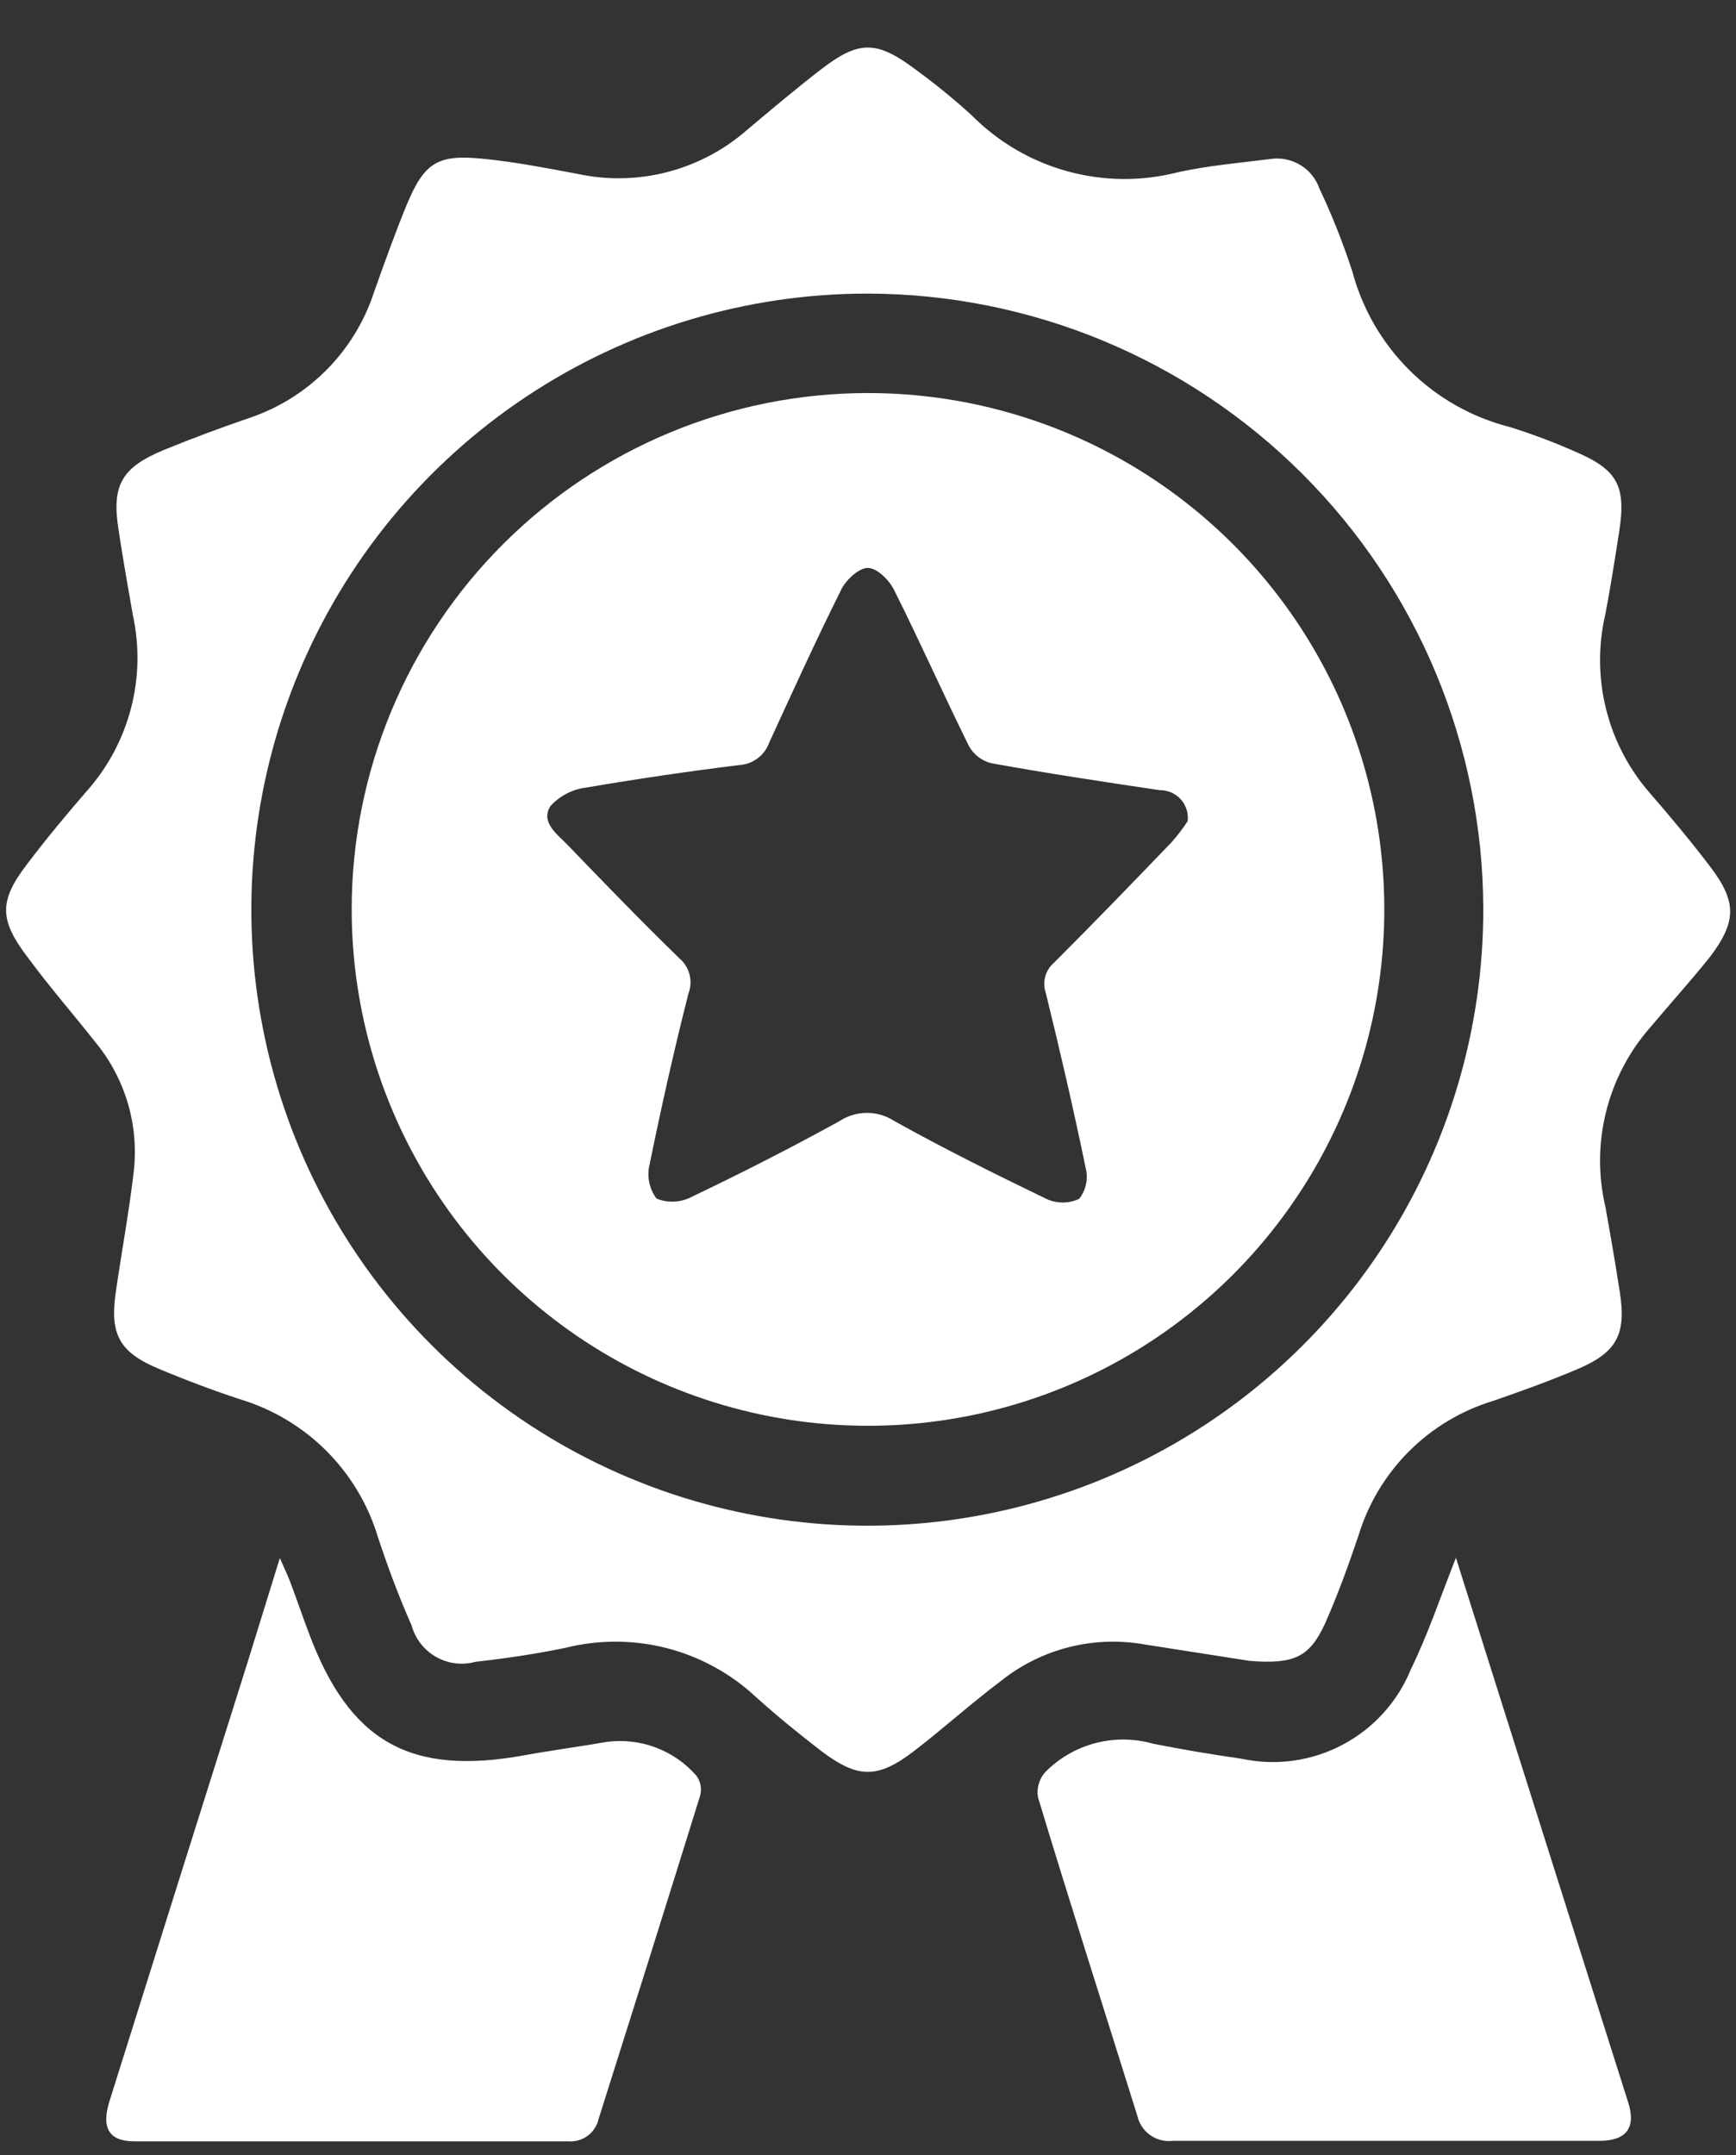 <svg width="58" height="72" viewBox="0 0 58 72" fill="none" xmlns="http://www.w3.org/2000/svg">
<rect x="0" y="0" width="58" height="72" fill="#333333" stroke="none"/>
<g id="Top notch 1">
<path id="Vector" d="M41.75 55.483L38.247 54.935C37.409 54.785 36.547 54.815 35.721 55.023C34.895 55.231 34.122 55.613 33.455 56.143C32.457 56.893 31.512 57.748 30.515 58.513C29.322 59.42 28.662 59.413 27.462 58.513C26.712 57.935 25.962 57.328 25.265 56.698C24.425 55.912 23.401 55.349 22.288 55.06C21.174 54.772 20.006 54.768 18.89 55.048C17.907 55.25 16.917 55.4 15.89 55.513C15.67 55.574 15.44 55.592 15.213 55.564C14.986 55.536 14.767 55.463 14.568 55.35C14.37 55.237 14.195 55.086 14.055 54.906C13.915 54.725 13.812 54.519 13.752 54.298C13.325 53.338 12.957 52.348 12.627 51.35C12.3 50.262 11.708 49.272 10.905 48.468C10.101 47.665 9.111 47.073 8.022 46.745C7.092 46.438 6.177 46.093 5.285 45.718C3.987 45.17 3.665 44.57 3.867 43.175C4.07 41.78 4.302 40.535 4.46 39.208C4.559 38.427 4.497 37.634 4.278 36.878C4.058 36.123 3.686 35.419 3.185 34.813C2.435 33.86 1.64 32.953 0.935 31.993C-0.04 30.718 -0.04 30.088 0.935 28.828C1.572 27.988 2.247 27.178 2.937 26.383C3.627 25.594 4.122 24.655 4.382 23.64C4.643 22.625 4.662 21.564 4.437 20.54C4.272 19.603 4.107 18.665 3.965 17.728C3.725 16.228 4.04 15.628 5.465 15.035C6.417 14.645 7.385 14.285 8.352 13.955C9.323 13.625 10.204 13.073 10.924 12.342C11.644 11.612 12.184 10.723 12.5 9.748C12.845 8.78 13.19 7.813 13.58 6.86C14.18 5.42 14.615 5.143 16.182 5.308C17.225 5.413 18.267 5.615 19.302 5.81C20.293 6.023 21.319 6.001 22.299 5.747C23.279 5.493 24.187 5.014 24.95 4.348C25.752 3.673 26.562 2.99 27.395 2.345C28.7 1.333 29.285 1.34 30.62 2.345C31.259 2.812 31.872 3.313 32.457 3.845C33.343 4.74 34.447 5.387 35.66 5.721C36.874 6.056 38.154 6.066 39.372 5.75C40.37 5.533 41.397 5.443 42.417 5.315C42.766 5.257 43.125 5.323 43.429 5.503C43.734 5.682 43.965 5.964 44.082 6.298C44.509 7.201 44.877 8.13 45.185 9.08C45.521 10.333 46.184 11.473 47.107 12.384C48.029 13.295 49.178 13.943 50.435 14.263C51.17 14.492 51.891 14.762 52.595 15.073C54.05 15.688 54.335 16.228 54.095 17.773C53.952 18.688 53.81 19.603 53.637 20.51C53.391 21.558 53.399 22.649 53.66 23.692C53.921 24.736 54.427 25.702 55.137 26.51C55.827 27.305 56.502 28.115 57.14 28.955C58.025 30.118 58.025 30.778 57.14 31.955C56.502 32.75 55.827 33.5 55.137 34.318C54.427 35.126 53.921 36.092 53.66 37.136C53.399 38.18 53.391 39.271 53.637 40.318C53.81 41.278 53.975 42.238 54.125 43.205C54.327 44.563 54.02 45.163 52.767 45.71C51.822 46.115 50.862 46.46 49.887 46.798C48.825 47.12 47.859 47.699 47.074 48.484C46.289 49.269 45.71 50.236 45.387 51.298C45.05 52.295 44.69 53.293 44.262 54.253C43.752 55.348 43.25 55.603 41.75 55.483ZM29 9.808C24.927 9.803 20.944 11.008 17.556 13.268C14.168 15.528 11.527 18.743 9.967 22.505C8.407 26.268 7.998 30.408 8.793 34.403C9.587 38.398 11.549 42.067 14.431 44.946C17.311 47.824 20.982 49.784 24.977 50.575C28.972 51.367 33.113 50.956 36.874 49.393C40.635 47.83 43.848 45.186 46.106 41.797C48.364 38.407 49.565 34.423 49.557 30.35C49.541 24.904 47.37 19.686 43.518 15.837C39.666 11.987 34.446 9.82 29 9.808Z" fill="white"/>
<path id="Vector_2" d="M48.643 52.04C50.6 58.25 52.505 64.25 54.403 70.25C54.665 71.09 54.328 71.517 53.428 71.517C48.673 71.517 43.918 71.517 39.178 71.517C38.913 71.548 38.647 71.48 38.43 71.327C38.212 71.173 38.059 70.945 38 70.685C36.89 67.13 35.75 63.59 34.678 60.035C34.654 59.887 34.663 59.736 34.705 59.592C34.746 59.448 34.819 59.315 34.918 59.203C35.378 58.735 35.956 58.4 36.591 58.232C37.226 58.065 37.894 58.071 38.525 58.25C39.5 58.445 40.49 58.61 41.48 58.752C42.626 58.999 43.822 58.833 44.858 58.284C45.894 57.736 46.703 56.839 47.143 55.752C47.698 54.62 48.103 53.405 48.643 52.04Z" fill="white"/>
<path id="Vector_3" d="M9.35 52.048C9.508 52.415 9.62 52.64 9.703 52.865C9.913 53.42 10.1 53.975 10.31 54.53C11.668 58.19 13.7 59.338 17.54 58.633C18.448 58.468 19.363 58.348 20.27 58.19C20.825 58.116 21.389 58.181 21.913 58.379C22.436 58.576 22.903 58.901 23.27 59.323C23.339 59.418 23.385 59.528 23.406 59.643C23.427 59.758 23.421 59.877 23.39 59.99C22.273 63.59 21.14 67.183 20 70.783C19.95 71.01 19.819 71.212 19.631 71.35C19.444 71.488 19.212 71.553 18.98 71.533C14.15 71.533 9.32 71.533 4.49 71.533C3.635 71.533 3.373 71.083 3.665 70.168C5.195 65.293 6.728 60.423 8.263 55.558L9.35 52.048Z" fill="white"/>
<path id="Vector_4" d="M29 13.13C32.413 13.13 35.75 14.143 38.587 16.04C41.425 17.937 43.636 20.633 44.941 23.787C46.245 26.942 46.584 30.412 45.916 33.759C45.247 37.106 43.6 40.18 41.184 42.591C38.768 45.002 35.691 46.642 32.342 47.303C28.994 47.964 25.524 47.617 22.373 46.306C19.221 44.995 16.53 42.778 14.639 39.936C12.748 37.094 11.743 33.756 11.75 30.342C11.76 25.774 13.582 21.396 16.816 18.169C20.05 14.942 24.431 13.13 29 13.13ZM39.68 27.432C39.696 27.302 39.684 27.169 39.644 27.043C39.605 26.917 39.539 26.801 39.451 26.703C39.362 26.605 39.254 26.527 39.133 26.474C39.013 26.422 38.882 26.395 38.75 26.397C36.875 26.12 35 25.835 33.125 25.497C32.968 25.459 32.82 25.389 32.691 25.291C32.562 25.193 32.454 25.069 32.375 24.927C31.52 23.202 30.74 21.44 29.878 19.722C29.712 19.377 29.3 18.972 28.992 18.972C28.685 18.972 28.242 19.392 28.093 19.722C27.26 21.395 26.48 23.105 25.7 24.807C25.625 25.016 25.491 25.199 25.314 25.332C25.137 25.465 24.924 25.544 24.703 25.557C23.003 25.767 21.302 26.017 19.602 26.307C19.139 26.36 18.71 26.578 18.395 26.922C18.05 27.455 18.59 27.845 18.95 28.212C20.18 29.487 21.41 30.762 22.7 32.015C22.866 32.156 22.984 32.345 23.038 32.556C23.091 32.767 23.078 32.989 23 33.192C22.52 35.082 22.093 36.987 21.703 38.9C21.654 39.095 21.65 39.299 21.691 39.496C21.731 39.693 21.814 39.879 21.935 40.04C22.124 40.117 22.327 40.151 22.53 40.14C22.734 40.13 22.933 40.075 23.113 39.98C24.777 39.185 26.427 38.345 28.047 37.452C28.32 37.273 28.64 37.177 28.966 37.177C29.293 37.177 29.612 37.273 29.885 37.452C31.543 38.375 33.245 39.222 34.955 40.047C35.127 40.129 35.316 40.171 35.506 40.171C35.697 40.171 35.885 40.129 36.057 40.047C36.168 39.905 36.245 39.739 36.283 39.562C36.321 39.386 36.318 39.203 36.275 39.027C35.87 37.07 35.42 35.12 34.94 33.17C34.879 32.993 34.873 32.801 34.922 32.621C34.972 32.44 35.075 32.279 35.218 32.157C36.545 30.83 37.85 29.48 39.148 28.13C39.342 27.91 39.519 27.677 39.68 27.432Z" fill="white"/>
</g>
</svg>

